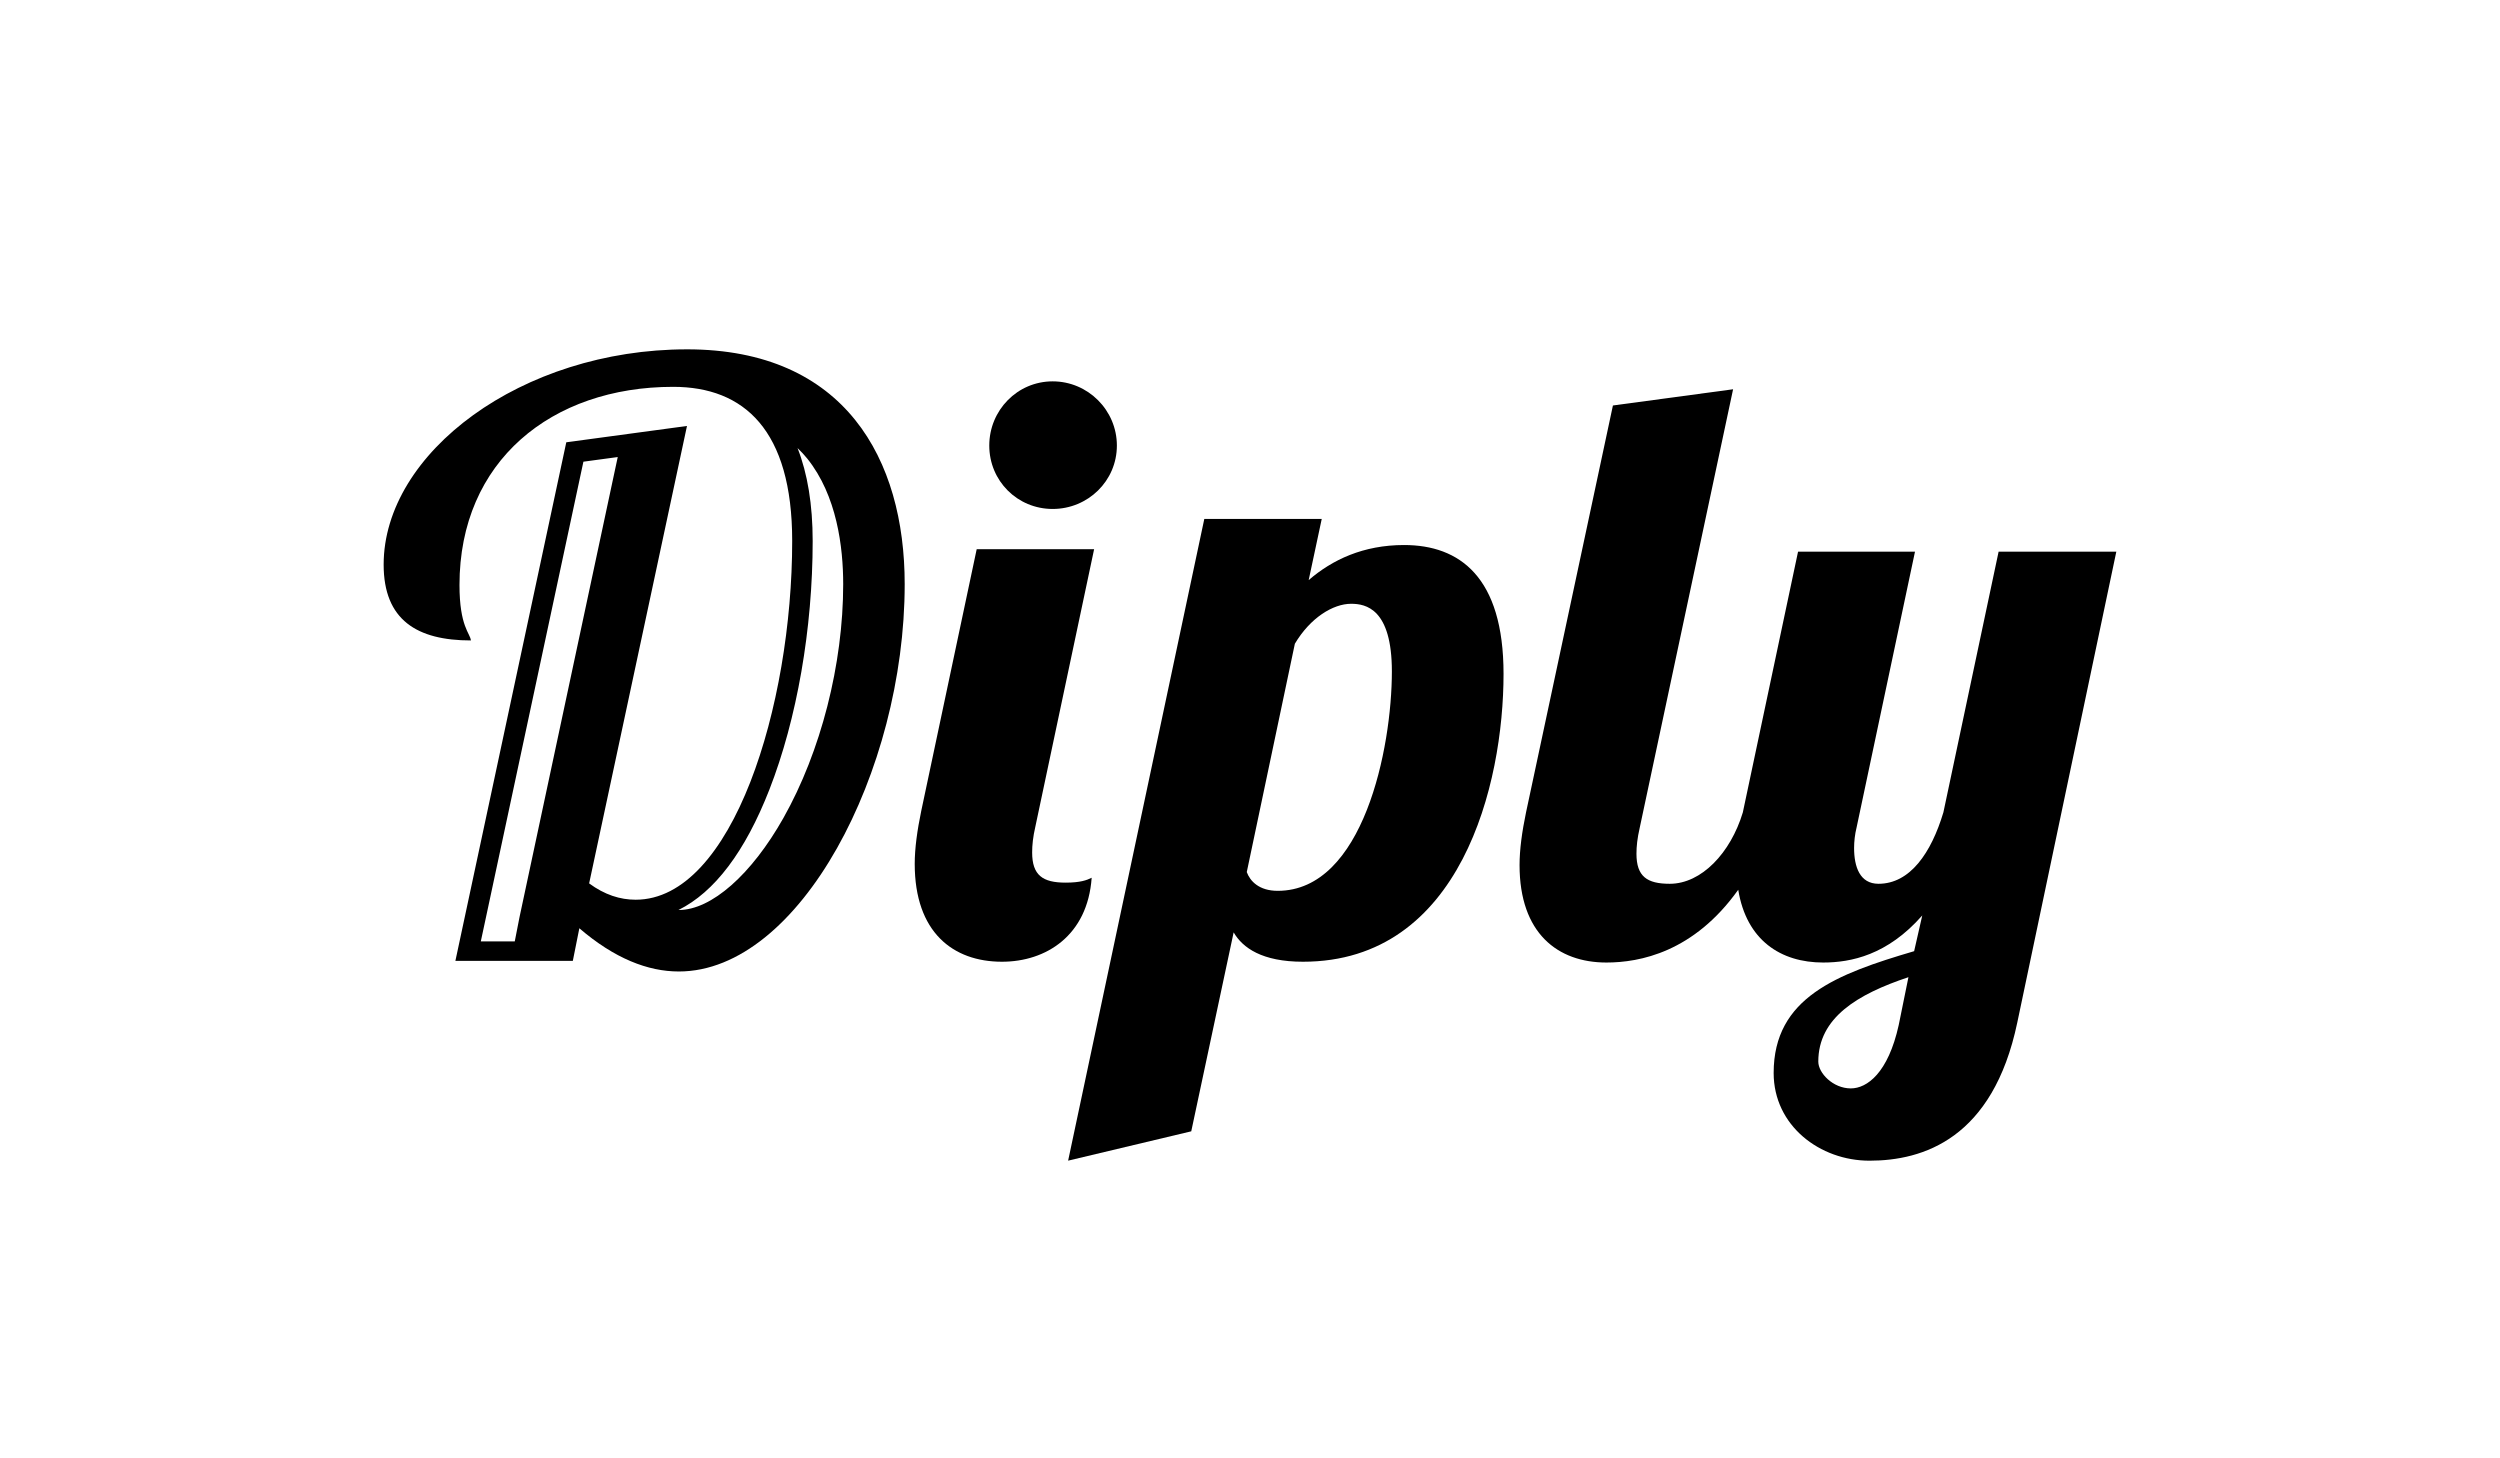 <svg enable-background="new 0 0 720 420" viewBox="0 0 720 420" xmlns="http://www.w3.org/2000/svg"><path d="m197.85 100.61c-47.67 0-87.36 29.82-87.36 62 0 15.97 9.63 21.84 25.13 21.84-.23-2.12-3.29-3.99-3.29-15.97 0-35.7 26.54-57.07 61.53-57.07 20.43 0 34.29 12.45 34.29 44.38 0 47.44-17.14 103.33-45.09 103.33-4.46 0-8.92-1.41-13.39-4.7l28.18-131.74-34.76 4.7-31.94 149.36h33.82l1.88-9.4c10.1 8.69 19.73 12.45 28.65 12.45 34.76 0 65.05-57.54 65.05-111.55.01-35.93-17.14-67.63-62.7-67.63zm-48.2 163.38-.03.15-.03.15-1.34 6.84h-2.48-7.3l1.53-7.14 27.15-126.96.87-4.06 4.12-.56 5.77-.78-.87 4.06zm75.98-28.42c-9.22 16.35-20.76 26.51-30.13 26.51-.03 0-.07 0-.1 0 10.38-5.15 19.19-16.79 26.18-34.67 7.93-20.28 12.47-46.37 12.47-71.6 0-10.47-1.48-19.46-4.36-26.77.98.95 1.92 1.94 2.79 3.02 8.56 10.65 10.36 25.56 10.36 36.19 0 23.04-6.43 48.21-17.21 67.32z"/><path d="m315.11 158.15-16.91 79.84c-.71 3.06-.94 5.4-.94 7.52 0 6.58 3.05 8.69 9.63 8.69 4.23 0 6.11-.7 7.51-1.41-1.17 16.67-13.15 24.19-25.83 24.19-14.09 0-25.13-8.46-25.13-28.18 0-4.46.71-9.63 1.88-15.26l15.97-75.38h33.82zm-11.94-48.32c10.17 0 18.49 8.32 18.49 18.49s-8.32 18.26-18.49 18.26-18.26-8.09-18.26-18.26 8.09-18.49 18.26-18.49z"/><path d="m380.66 149.46-3.76 17.61c6.81-5.87 15.73-10.1 27.47-10.1 15.97 0 28.65 9.16 28.65 37.11 0 31.7-12.21 82.9-57.77 82.9-11.74 0-17.38-3.99-19.96-8.46l-12.21 57.3-35.46 8.45 39.22-184.82zm20.2 43.92c0-18.08-7.51-19.49-11.74-19.49-5.17 0-11.74 3.99-16.2 11.51l-13.85 65.76c.94 2.58 3.52 5.4 8.92 5.4 24.65-.01 32.87-41.11 32.87-63.18z"/><path d="m575.6 158.88-15.9 75.07c-3.51 11.69-9.59 20.58-18.7 20.58-5.38 0-7.02-4.91-7.02-10.29 0-1.87.23-3.98.7-5.85l16.84-79.51h-33.68l-15.9 75.07c0 .01-.01.02-.01.04-3.52 11.67-11.92 20.54-21.04 20.54-6.55 0-9.59-2.11-9.59-8.65 0-2.1.24-4.45.94-7.49l26.89-126.28-34.61 4.67-25.02 117.17c-1.17 5.61-1.87 10.76-1.87 15.2 0 19.64 10.99 28.06 25.02 28.06 9.56 0 25.16-2.97 37.96-20.96 2.37 14.58 12.27 20.96 24.47 20.96 7.95 0 18.48-2.11 28.53-13.56l-2.34 10.29c-22.22 6.55-40.46 13.33-40.46 35.08 0 15.2 13.33 25.26 27.6 25.26 15.43 0 35.54-6.32 42.56-39.76l28.53-135.64zm-28.77 136.34c-3.04 13.8-9.12 18.24-13.8 18.24-5.15 0-9.36-4.44-9.36-7.71 0-12.63 11.23-19.41 25.96-24.32z"/></svg>